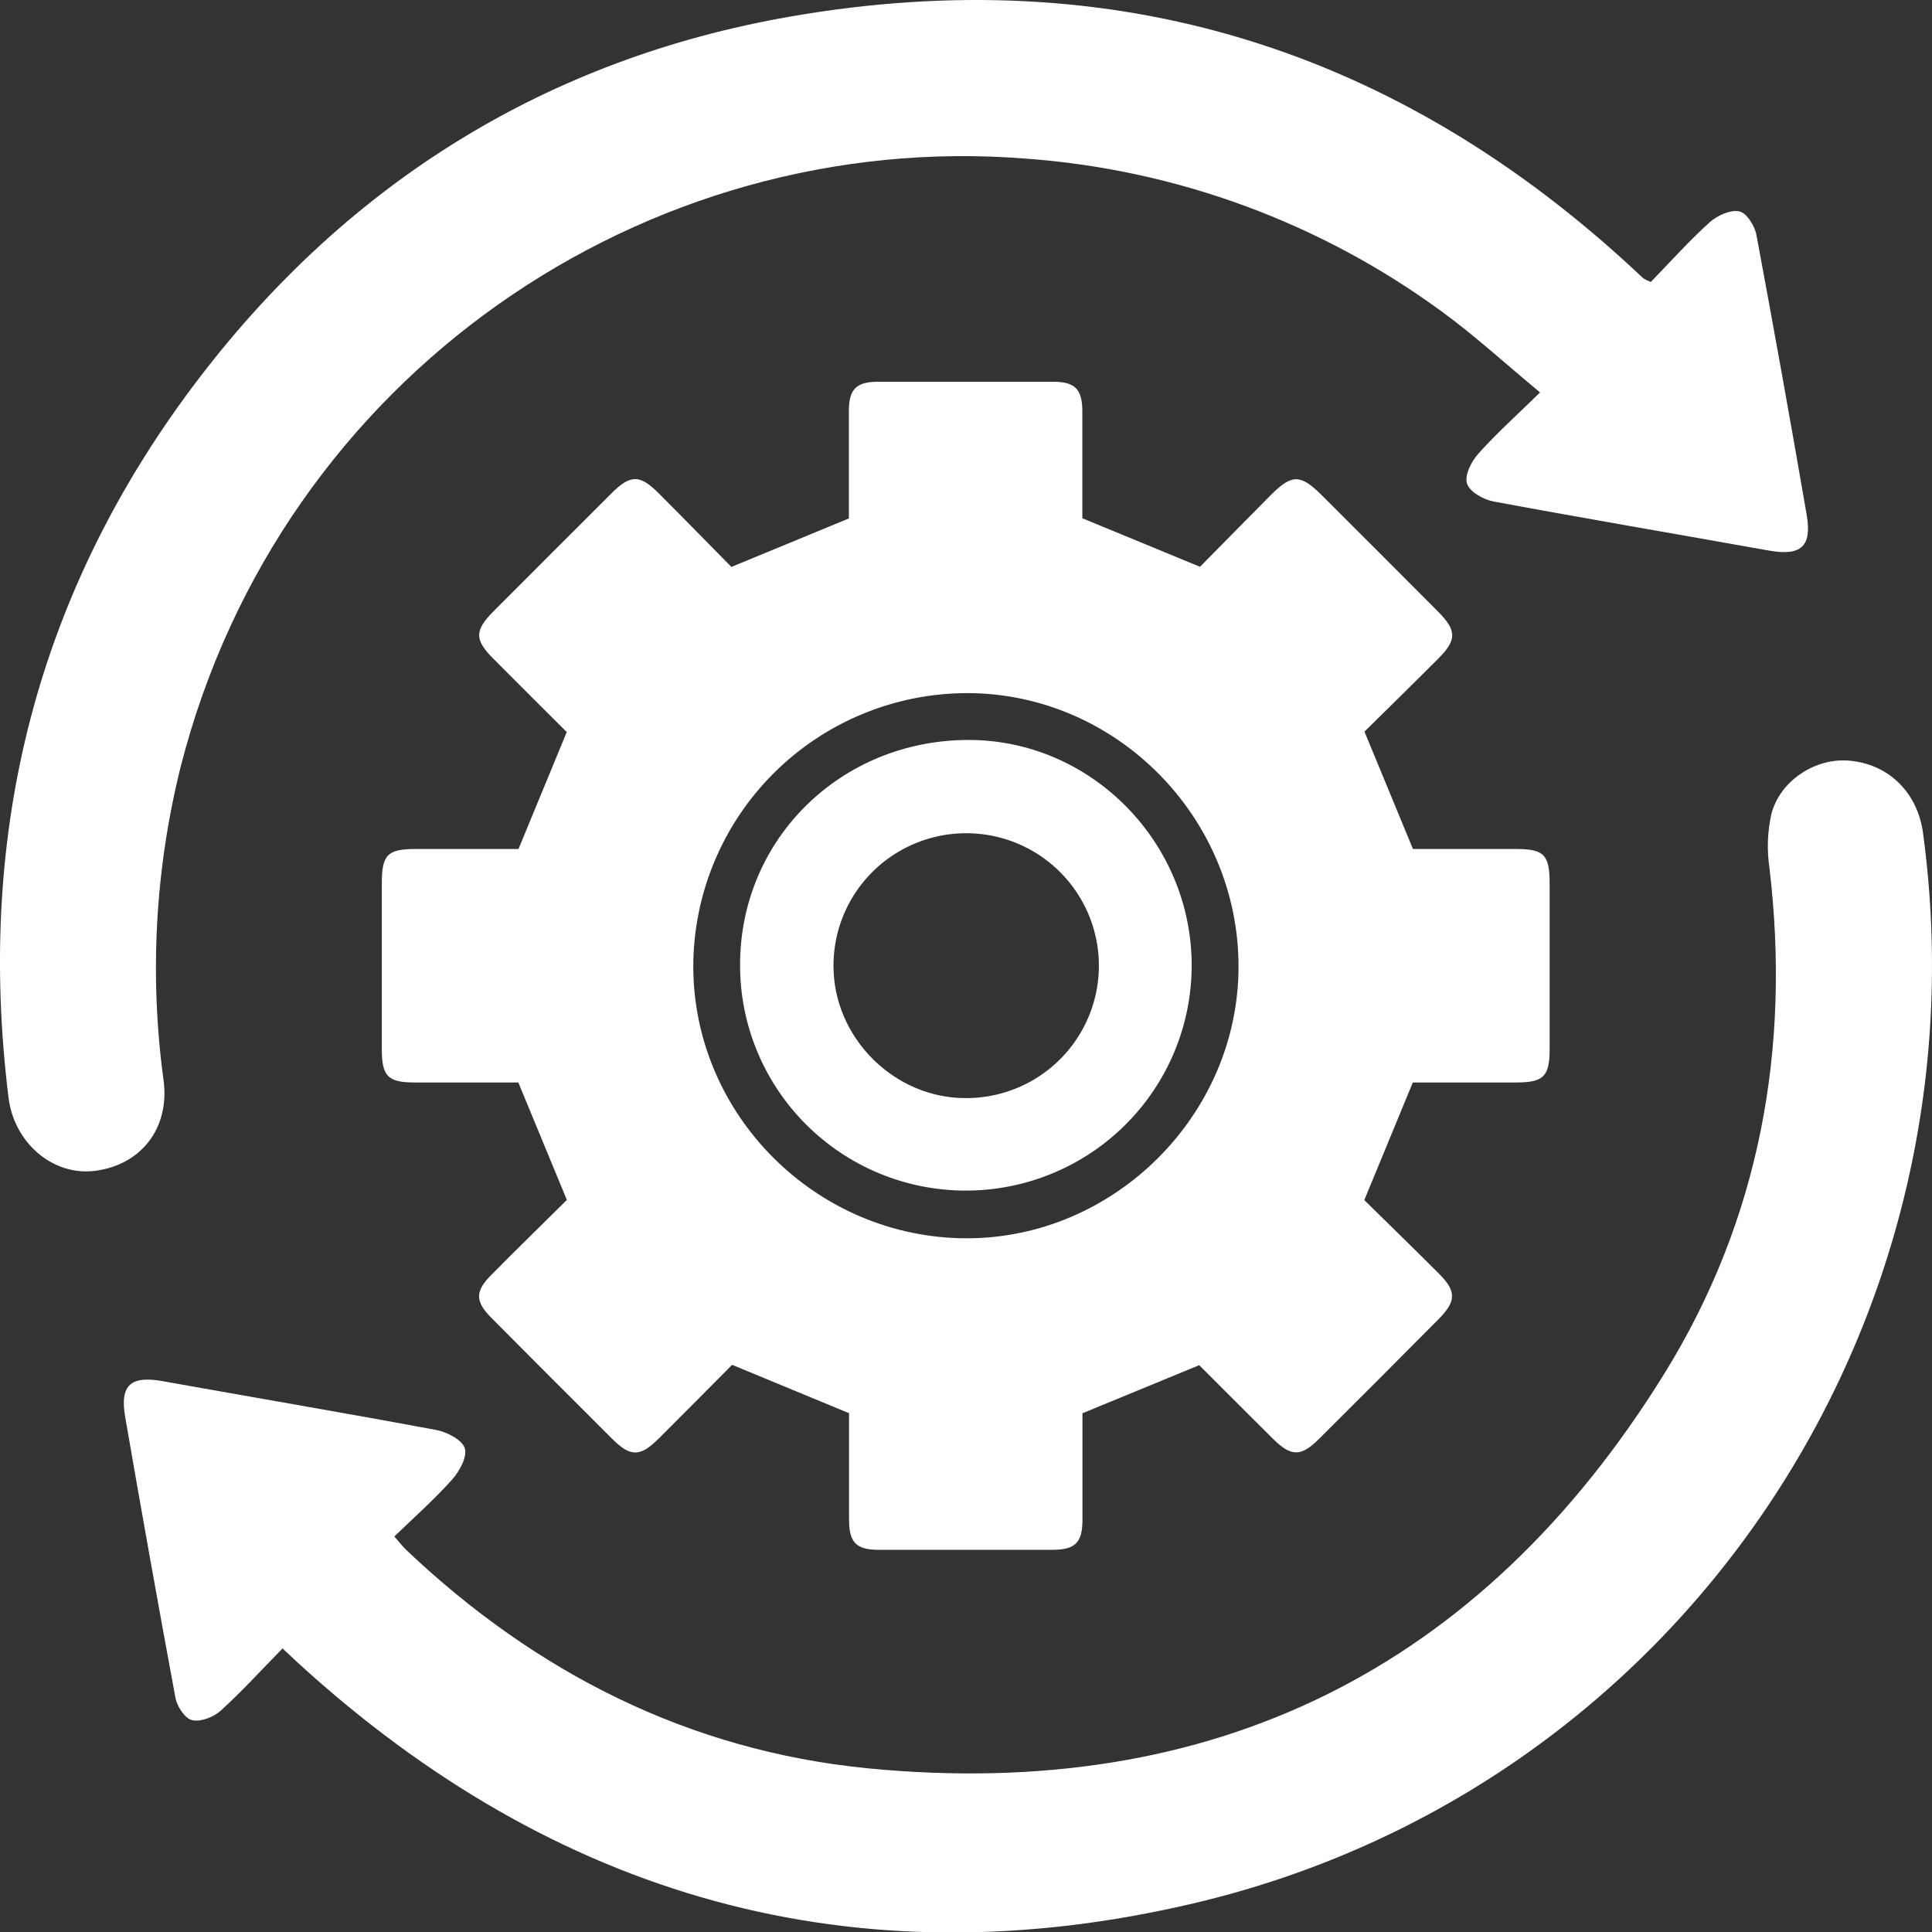 <svg width="32" height="32" viewBox="0 0 32 32" fill="none" xmlns="http://www.w3.org/2000/svg">
<rect x="0" y="0" width="32" height="32" fill="#333333" stroke="none"/>
<path d="M8.585 17.929H6.866C6.424 17.929 6.324 17.826 6.324 17.375C6.324 16.461 6.324 15.547 6.324 14.633C6.324 14.157 6.416 14.063 6.882 14.062C7.461 14.062 8.041 14.062 8.588 14.062C8.857 13.411 9.113 12.788 9.387 12.125C9.003 11.742 8.585 11.327 8.17 10.909C7.858 10.595 7.859 10.445 8.17 10.129C8.823 9.474 9.477 8.821 10.131 8.168C10.444 7.857 10.598 7.857 10.913 8.173C11.323 8.583 11.728 8.999 12.114 9.39L14.06 8.587C14.06 8.01 14.06 7.409 14.06 6.808C14.06 6.446 14.182 6.324 14.541 6.323C15.509 6.323 16.476 6.323 17.443 6.323C17.804 6.323 17.925 6.445 17.927 6.807C17.927 7.409 17.927 8.01 17.927 8.584L19.876 9.388C20.241 9.018 20.644 8.606 21.051 8.197C21.395 7.853 21.537 7.853 21.878 8.188C22.525 8.833 23.171 9.48 23.816 10.127C24.13 10.443 24.132 10.598 23.822 10.909C23.412 11.32 22.997 11.726 22.6 12.118L23.403 14.062C23.95 14.062 24.529 14.062 25.109 14.062C25.574 14.062 25.667 14.158 25.667 14.633C25.667 15.547 25.667 16.461 25.667 17.375C25.667 17.826 25.567 17.928 25.125 17.929H23.401L22.597 19.877C22.989 20.263 23.413 20.675 23.831 21.093C24.126 21.388 24.123 21.551 23.825 21.852C23.166 22.516 22.505 23.178 21.843 23.837C21.545 24.132 21.385 24.128 21.082 23.829C20.678 23.428 20.276 23.024 19.876 22.625C19.861 22.611 19.84 22.605 19.857 22.614L17.929 23.408C17.929 23.969 17.929 24.569 17.929 25.17C17.929 25.551 17.811 25.669 17.43 25.67C16.474 25.67 15.517 25.67 14.56 25.67C14.18 25.67 14.064 25.551 14.063 25.168C14.063 24.578 14.063 23.987 14.063 23.407L12.126 22.606C11.739 22.996 11.323 23.416 10.905 23.832C10.604 24.131 10.443 24.133 10.145 23.837C9.475 23.17 8.806 22.5 8.14 21.829C7.868 21.557 7.867 21.388 8.135 21.119C8.559 20.689 8.989 20.272 9.389 19.875L8.585 17.929ZM16.023 11.48C14.821 11.481 13.668 11.957 12.817 12.805C11.966 13.653 11.486 14.803 11.483 16.003C11.483 18.471 13.525 20.506 16.007 20.51C18.455 20.514 20.509 18.468 20.514 16.018C20.519 13.537 18.488 11.484 16.023 11.48V11.48Z" fill="white"/>
<path d="M27.343 4.67C27.665 4.338 27.974 3.992 28.316 3.683C28.442 3.57 28.661 3.469 28.811 3.502C28.932 3.528 29.07 3.749 29.094 3.902C29.381 5.441 29.658 6.982 29.924 8.525C30.015 9.056 29.829 9.213 29.298 9.119C27.779 8.847 26.256 8.589 24.738 8.306C24.572 8.275 24.344 8.148 24.299 8.013C24.253 7.878 24.367 7.648 24.48 7.521C24.786 7.177 25.129 6.872 25.508 6.5C24.941 6.03 24.436 5.566 23.884 5.163C21.874 3.689 19.488 2.81 17 2.628C10.696 2.121 4.652 6.216 2.995 12.69C2.569 14.392 2.472 16.16 2.71 17.899C2.814 18.702 2.319 19.309 1.553 19.395C0.87 19.471 0.233 18.929 0.141 18.179C-0.402 13.775 0.613 9.767 3.314 6.242C5.793 3.01 9.071 0.975 13.086 0.275C18.459 -0.662 23.152 0.805 27.133 4.53C27.165 4.559 27.194 4.59 27.228 4.616C27.265 4.637 27.303 4.655 27.343 4.67Z" fill="white"/>
<path d="M4.68 27.303C4.323 27.667 4.005 28.017 3.655 28.335C3.537 28.441 3.322 28.525 3.181 28.491C3.064 28.465 2.93 28.26 2.906 28.121C2.619 26.573 2.341 25.021 2.073 23.466C1.982 22.938 2.169 22.779 2.703 22.878C4.213 23.148 5.724 23.405 7.231 23.686C7.404 23.719 7.654 23.848 7.698 23.987C7.743 24.126 7.612 24.365 7.492 24.503C7.199 24.83 6.869 25.124 6.531 25.449C6.612 25.54 6.668 25.614 6.734 25.677C8.883 27.713 11.417 28.995 14.364 29.288C20.097 29.85 24.538 27.642 27.566 22.753C29.147 20.2 29.663 17.36 29.307 14.369C29.263 14.073 29.275 13.772 29.34 13.48C29.487 12.925 30.068 12.554 30.619 12.598C31.271 12.649 31.761 13.118 31.852 13.801C32.954 21.953 27.802 29.625 19.788 31.521C14.163 32.851 9.188 31.435 4.924 27.532L4.68 27.303Z" fill="white"/>
<path d="M12.258 15.979C12.258 13.892 13.936 12.25 16.055 12.256C18.077 12.262 19.741 13.951 19.738 15.997C19.737 16.487 19.639 16.972 19.45 17.424C19.261 17.877 18.984 18.288 18.636 18.633C18.288 18.979 17.875 19.253 17.421 19.439C16.966 19.626 16.48 19.721 15.989 19.72C15.498 19.719 15.011 19.621 14.558 19.433C14.105 19.244 13.693 18.968 13.347 18.621C12.647 17.919 12.255 16.969 12.258 15.979ZM16.002 18.188C16.437 18.188 16.862 18.06 17.224 17.819C17.585 17.578 17.867 17.235 18.034 16.834C18.2 16.433 18.244 15.992 18.159 15.567C18.074 15.141 17.865 14.75 17.557 14.443C17.25 14.136 16.858 13.927 16.432 13.843C16.005 13.758 15.563 13.802 15.161 13.968C14.76 14.134 14.416 14.415 14.175 14.776C13.933 15.137 13.805 15.561 13.805 15.995C13.803 17.186 14.811 18.194 16.002 18.188Z" fill="white"/>
</svg>
